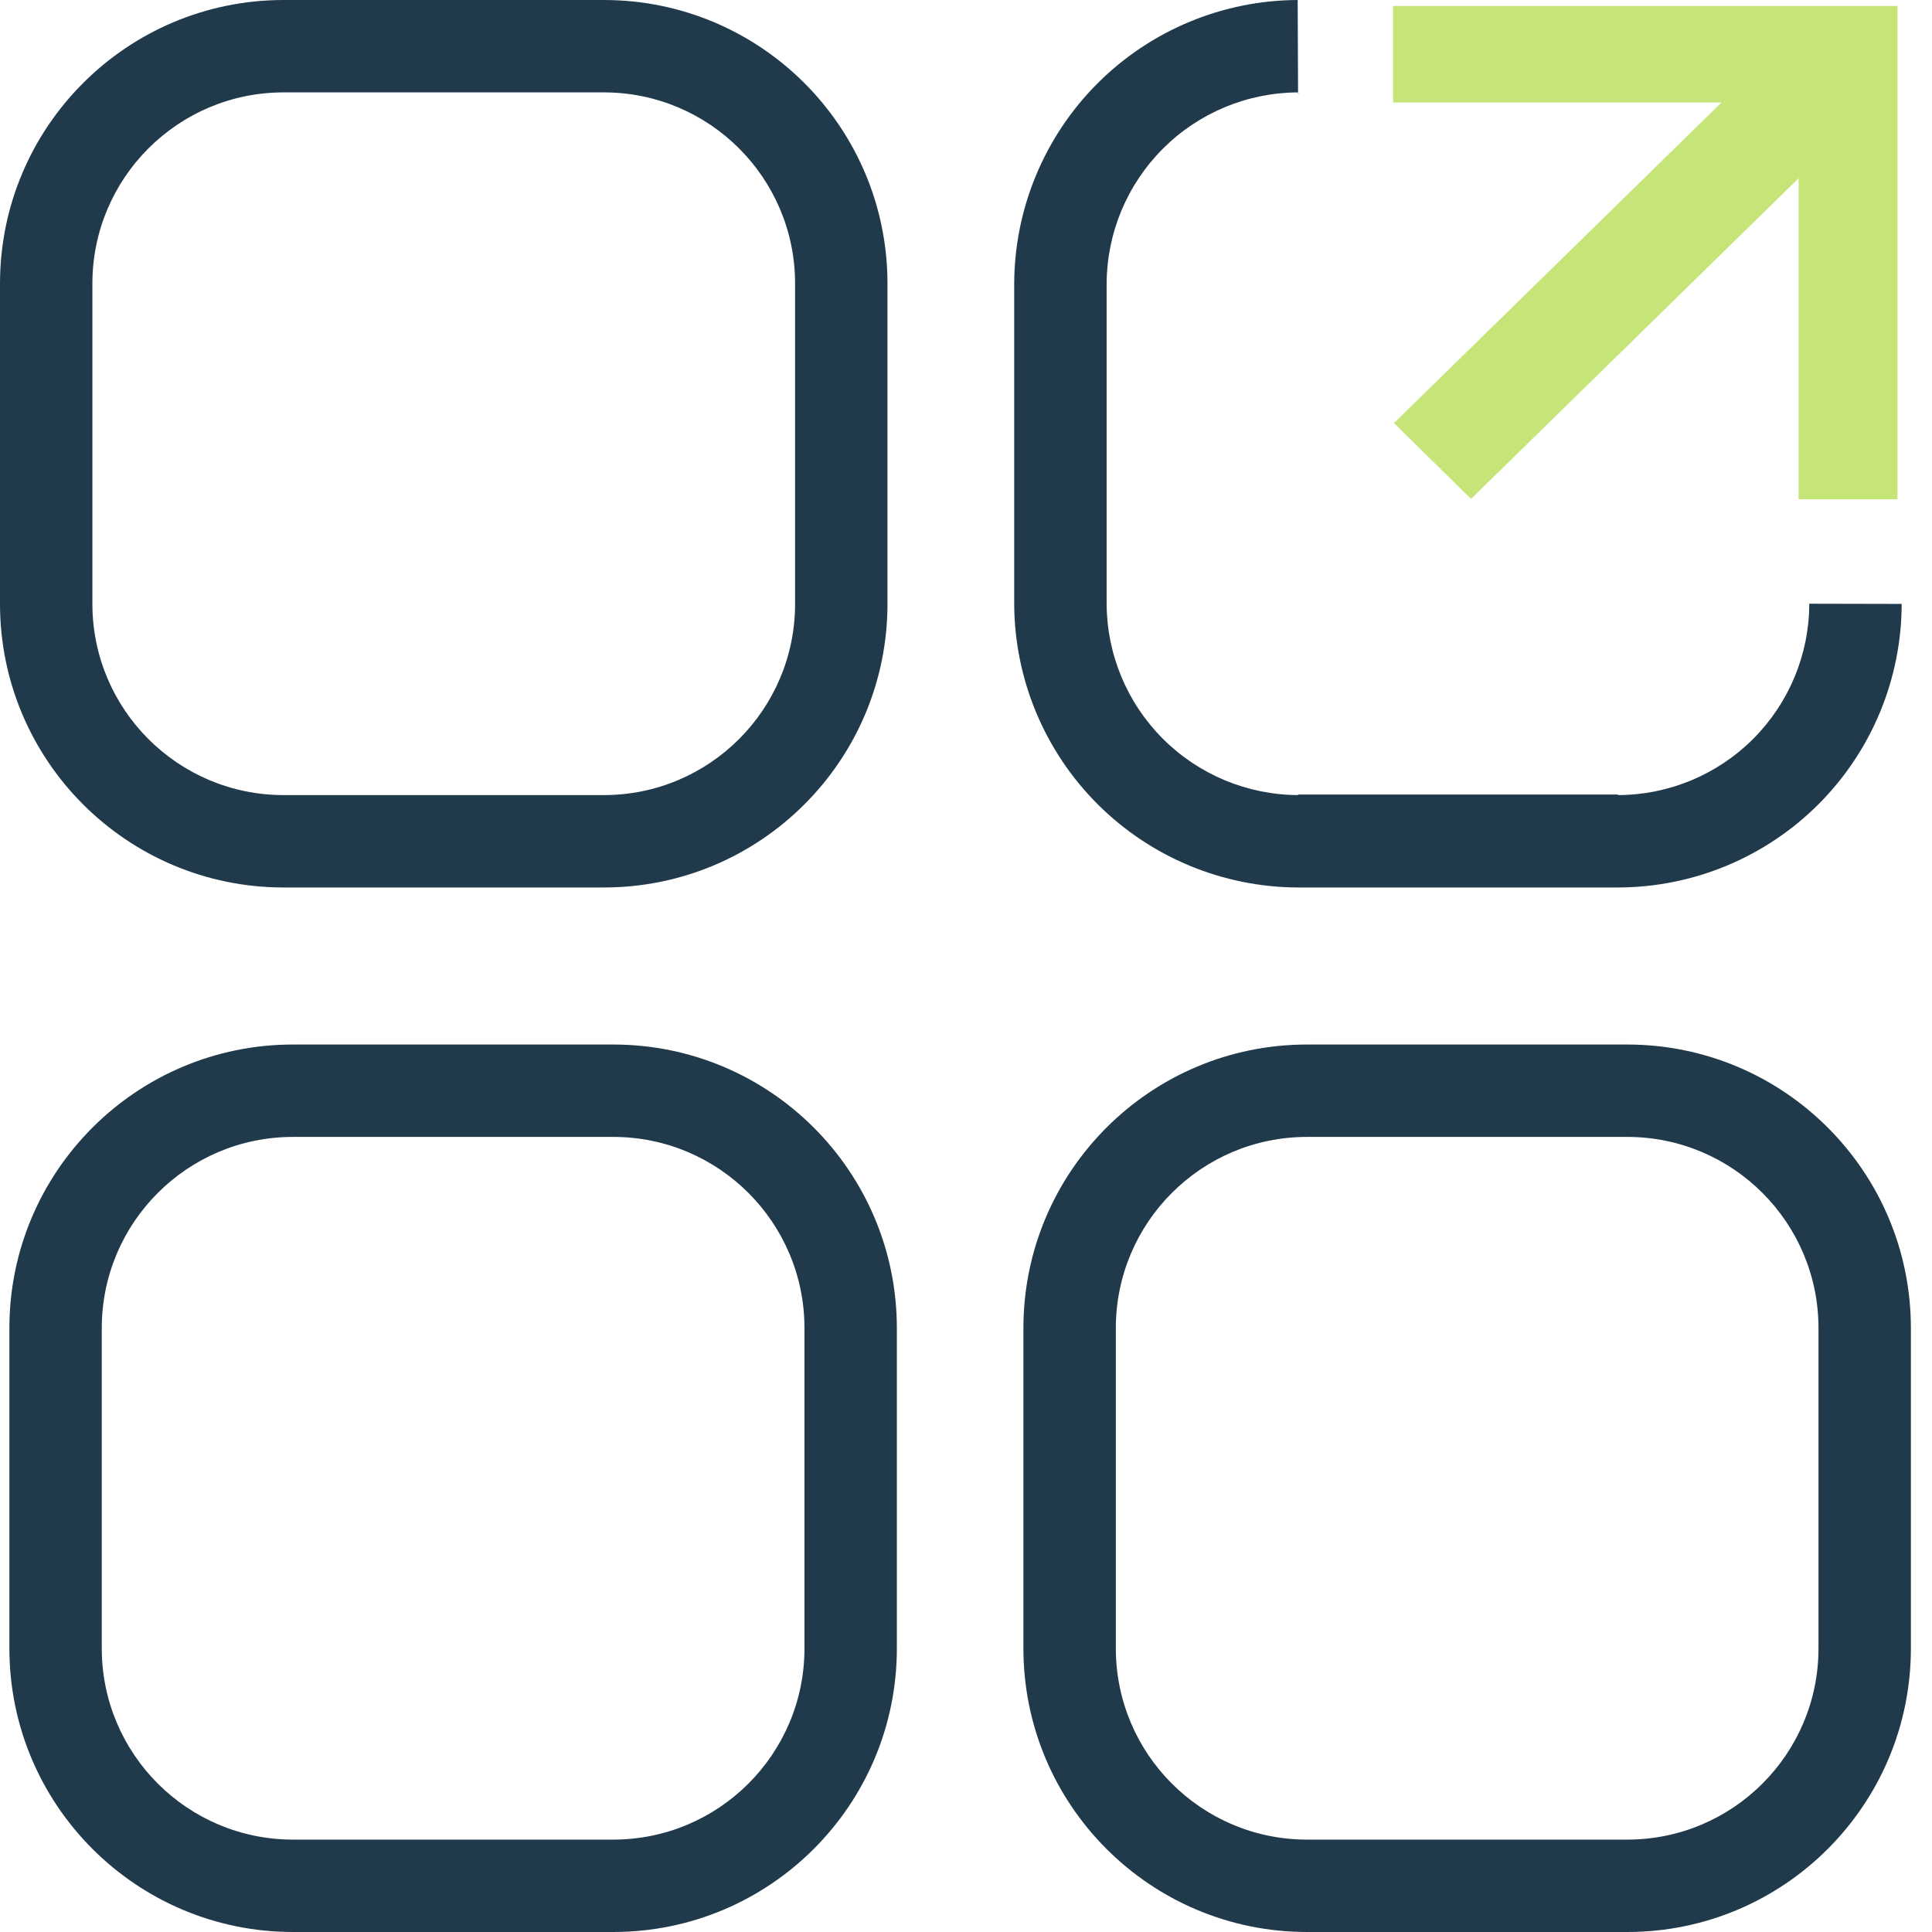 <svg viewBox="0 0 56 56" fill="none" xmlns="http://www.w3.org/2000/svg">
<path d="M55 0.172H40.377V2.971H49.898L40.404 12.264L42.64 14.461L52.134 5.167V14.474H55V0.172Z" fill="#C6E579"/>
<path fill-rule="evenodd" clip-rule="evenodd" d="M8.222 2.678C5.16 2.678 2.678 5.16 2.678 8.222V17.502C2.678 20.564 5.16 23.046 8.222 23.046H17.502C20.564 23.046 23.046 20.564 23.046 17.502V8.222C23.046 5.16 20.564 2.678 17.502 2.678H8.222ZM0 8.222C0 3.681 3.681 0 8.222 0H17.502C22.043 0 25.724 3.681 25.724 8.222V17.502C25.724 22.043 22.043 25.724 17.502 25.724H8.222C3.681 25.724 0 22.043 0 17.502V8.222Z" fill="#213A4B"/>
<path fill-rule="evenodd" clip-rule="evenodd" d="M8.494 32.954C5.432 32.954 2.95 35.436 2.95 38.498V47.778C2.95 50.84 5.432 53.322 8.494 53.322H17.774C20.835 53.322 23.318 50.84 23.318 47.778V38.498C23.318 35.436 20.835 32.954 17.774 32.954H8.494ZM0.272 38.498C0.272 33.957 3.953 30.276 8.494 30.276H17.774C22.315 30.276 25.996 33.957 25.996 38.498V47.778C25.996 52.319 22.315 56 17.774 56H8.494C3.953 56 0.272 52.319 0.272 47.778V38.498Z" fill="#213A4B"/>
<path fill-rule="evenodd" clip-rule="evenodd" d="M37.886 32.954C34.825 32.954 32.343 35.436 32.343 38.498V47.778C32.343 50.84 34.825 53.322 37.886 53.322H47.166C50.228 53.322 52.71 50.84 52.71 47.778V38.498C52.71 35.436 50.228 32.954 47.166 32.954H37.886ZM29.664 38.498C29.664 33.957 33.345 30.276 37.886 30.276H47.166C51.707 30.276 55.388 33.957 55.388 38.498V47.778C55.388 52.319 51.707 56 47.166 56H37.886C33.345 56 29.664 52.319 29.664 47.778V38.498Z" fill="#213A4B"/>
<path d="M33.707 4.31C34.746 3.27 36.155 2.684 37.625 2.678L37.625 2.716H37.642L37.625 2.678L37.614 0C35.438 0.008 33.352 0.877 31.813 2.416C30.274 3.955 29.406 6.04 29.397 8.217V17.502L29.397 17.507C29.406 19.684 30.274 21.769 31.813 23.308C33.352 24.847 35.438 25.715 37.614 25.724L37.619 25.724L46.902 25.724C49.081 25.72 51.169 24.852 52.709 23.312C54.25 21.771 55.117 19.683 55.121 17.505L52.443 17.499C52.44 18.97 51.855 20.378 50.816 21.418C49.776 22.457 48.368 23.043 46.898 23.046L46.885 23.017V23.03H37.622L37.622 23.046C36.153 23.039 34.746 22.453 33.707 21.414C32.668 20.375 32.082 18.968 32.076 17.499V8.225C32.082 6.756 32.668 5.349 33.707 4.31Z" fill="#213A4B"/>
</svg>
